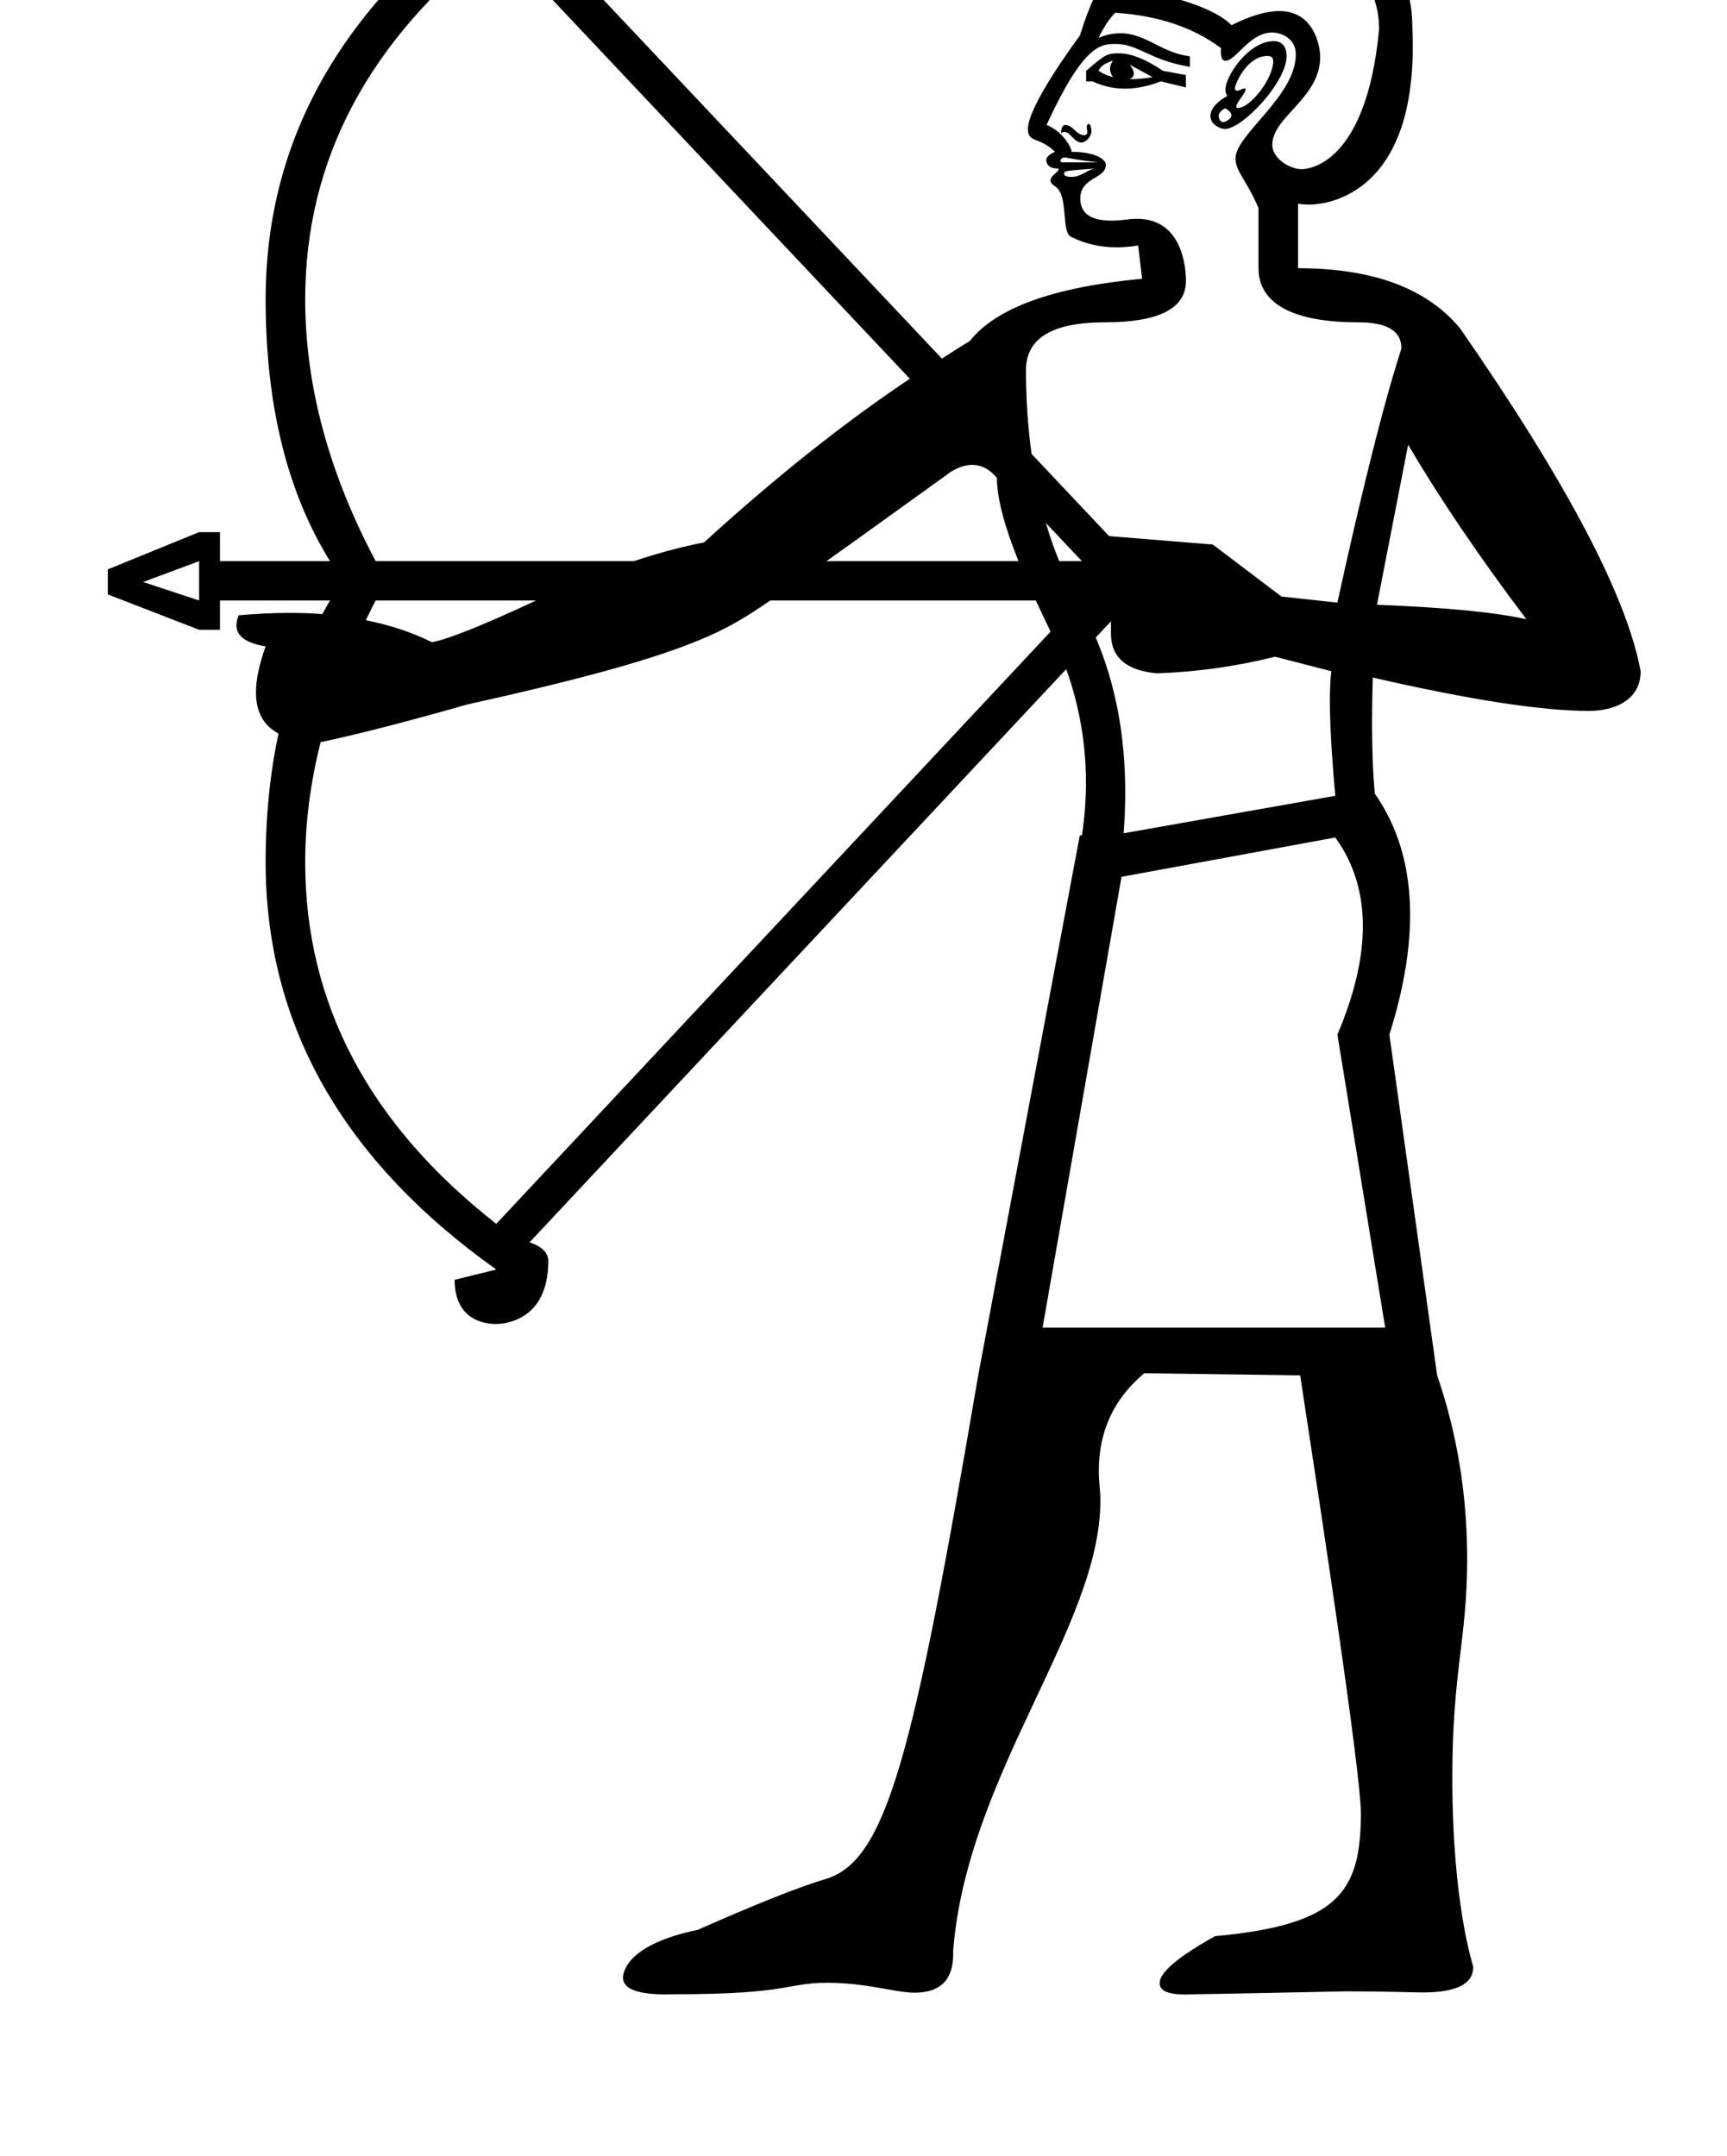 <?xml version="1.0" standalone="no"?>
<!DOCTYPE svg PUBLIC "-//W3C//DTD SVG 1.1//EN" "http://www.w3.org/Graphics/SVG/1.1/DTD/svg11.dtd" >
<svg xmlns="http://www.w3.org/2000/svg" xmlns:xlink="http://www.w3.org/1999/xlink" version="1.1" viewBox="-10 0 801 1000">
   <path fill="currentColor"
d="M663.602 824.44c0 59.49 9.698 87.01 9.698 87.894c0 7.861 -7.862 11.792 -23.585 11.792c-3.381 0 -17.191 -0.528 -35.666 -0.528c-0.702 0 -63.96 1.357 -70.216 1.357c-1.411 0.079 -2.728 0.119 -3.951 0.119
c-8.022 0 -12.02 -1.714 -12.02 -5.228c0 -3.2 3.049 -9.159 25.638 -21.827c56.85 -5.248 67.683 -20.099 67.683 -56.962c0 -18.656 -17.494 -133.48 -28.149 -203.154l-72.333 -0.978
c-14.093 11.808 -21.048 26.871 -21.048 45.116c0 6.42 0.713 8.189 0.713 14.051c0 58.398 -61.767 126.646 -68.29 208.661c0.021 0.527 0.032 1.044 0.032 1.551c0 11.938 -5.957 17.92 -17.896 17.92
c-9.281 0 -21.756 -4.596 -40.658 -4.596c-18.869 0 -16.976 5.326 -70.504 5.326c-1.408 0.048 -2.756 0.071 -4.041 0.071c-13.37 0 -20.056 -2.578 -20.056 -7.782c0 -2.299 1.501 -15.298 34.632 -22.156
c27.641 -12.219 47.407 -20.038 59.3 -23.568c28.273 -8.391 40.602 -56.602 70.812 -233.616l47.137 -250.45h0.978c1.245 -8.28 1.865 -16.462 1.865 -24.546c0 -17.999 -3.071 -35.516 -9.143 -52.566l-248.93 265.873
c5.756 1.9 8.688 4.833 8.688 8.688c0 27.985 -20.826 29.179 -24.379 29.179c-4.482 0 -19.064 -1.462 -19.064 -20.49l19.332 -4.778c-71.301 -50.72 -106.979 -113.713 -106.979 -188.87c0 -21.612 2.063 -41.434 5.974 -59.734
c-6.943 -3.652 -10.456 -9.976 -10.456 -19.079c0 -5.922 1.486 -13.02 4.482 -21.323c-9.044 -1.485 -13.539 -4.764 -13.539 -9.809c0 -1.408 0.35 -2.953 1.049 -4.636c8.271 -0.711 16.195 -1.096 23.774 -1.096
c5.16 0 10.159 0.179 14.999 0.553c1.194 -2.118 2.335 -4.29 3.584 -6.3h-51.046v13.576h-9.666l-42.357 -16.399v-11.621l42.357 -17.27h9.666v13.468h51.046c-19.93 -32.094 -29.867 -72.605 -29.867 -121.424
c0 -74.505 35.678 -137.172 106.979 -187.893l-19.332 -5.756c0 -4.629 1.276 -20.377 18.651 -20.377c0.382 0 24.792 0.047 24.792 29.065c0 4.508 -2.933 7.766 -8.688 9.666l191.259 202.771
c4.29 -2.715 8.688 -5.647 12.925 -8.146c12.218 -15.422 38.827 -25.034 79.936 -28.89l-1.847 -15.422c-3.431 0.563 -6.746 0.846 -9.948 0.846c-7.596 0 -14.556 -1.586 -20.896 -4.756
c-5.166 -1.771 -1.104 -19.351 -7.711 -23.568c-1.378 -0.879 -2.075 -1.806 -2.075 -2.771c0 -2.172 3.734 -3.815 3.734 -5.106c0 -0.248 -0.224 -0.376 -0.682 -0.376c-5.008 0 -5.047 -3.624 -5.047 -3.736
c0 -1.527 1.388 -2.885 4.069 -3.975c-6.995 -6.995 -12.558 -3.977 -12.558 -10.576c0 -10.86 22.333 -40.967 24.07 -43.294c17.036 -55.094 46.648 -61.995 77.735 -61.995c16.781 0 76.488 3.813 76.488 58.085
c0.132 3.111 0.197 6.13 0.197 9.056c0 70.946 -42.588 73.204 -48.012 73.204c-1.713 0 -3.442 -0.123 -5.187 -0.369v29.867c34.7 0 59.734 9.286 75.157 27.913c49.471 71.301 77.328 124.302 83.736 159.002
c0 13.598 -12.358 18.409 -23.999 18.409c-21.969 0 -55.4 -5.174 -100.249 -15.477c-0.217 7.491 -0.325 14.477 -0.325 20.959c0 12.971 0.435 23.931 1.303 32.91c10.907 15.64 16.356 34.355 16.356 56.149
c0 16.724 -3.209 35.26 -9.622 55.608l22.155 158.025c9.277 26.972 13.916 55.336 13.916 85.073c0 37.582 -6.883 52.065 -6.883 101.463zM629.634 13.624c0 -40.37 -47.704 -44.883 -69.029 -44.883
c-30.146 0 -42.071 13.28 -46.639 25.659c24.383 4.508 40.185 10.209 47.245 17.269c8.749 -4.362 16.134 -6.543 22.158 -6.543c16.241 0 18.948 16.447 18.948 21.297c0 19.136 -22.205 27.722 -22.205 40.753
c0 6.585 8.474 11.297 13.548 11.297c2.801 0 29.997 -1.637 35.974 -64.849zM220.181 -27.756c-59.082 46.268 -88.624 101.712 -88.624 166.605c0 39.805 10.861 80.315 32.691 121.424h119.686c11.188 -3.692 22.102 -6.68 32.583 -8.688
c33.343 -30.41 65.11 -55.607 95.467 -75.917zM563.035 73.448c0 -10.97 27.977 -28.916 27.977 -48.174c0 -8.055 -7.516 -10.19 -10.986 -10.19c-10.454 0 -16.732 13.108 -21.674 13.108c-1.404 0 -2.11 -1.367 -2.11 -4.109
c0 -0.538 0.026 -1.128 0.081 -1.771c-12.87 -9.611 -29.161 -15.096 -49.091 -16.399c-2.552 2.553 -5.159 6.462 -7.711 11.621c3.373 -1.401 6.746 -2.106 10.119 -2.106c11.868 0 18.678 8.975 32.238 10.687
v4.888c-18.886 -3.192 -23.91 -10.604 -34.348 -10.604c-6.94 0 -14.815 0 -32.121 37.538c7.59 3.063 11.621 10.534 11.621 12.49c11.31 0 15.875 3.665 15.875 5.933c0 6.831 -11.854 5.616 -11.854 15.714
c0 6.838 4.799 10.256 14.359 10.256c5.209 0 7.664 -0.841 11.899 -0.841c21.54 0 22.746 23.523 22.746 28.789c0 12.81 -12.551 19.216 -37.602 19.216c-24.383 0 -36.602 7.386 -36.602 22.156
c0 13.685 0.924 26.555 2.606 38.882l35.95 38.121l48.113 3.91l31.822 24.111l25.957 2.823c20.383 -93.281 29.688 -116.794 29.688 -118.011c0 -7.995 -6.674 -11.993 -20.021 -11.993c-38.219 0 -46.267 -13.618 -46.267 -25.089
v-27.912c-5.37 -12.729 -10.666 -16.947 -10.666 -23.044zM492.788 62.715c1.027 0 1.515 -0.473 1.515 -1.472c0 -0.737 -0.253 -1.312 -0.253 -2.218c0 -1.566 0.941 -1.594 0.96 -1.594
c0.856 0 1.215 2.632 1.215 3.271c0 2.597 -2.603 5.418 -4.697 5.418c-3.332 0 -5.003 -4.942 -7.881 -4.942c-0.557 0 -1.058 0.223 -1.503 0.668c0 -1.104 0.175 -3.91 1.955 -3.91
c3.453 0 5.235 4.778 8.689 4.778zM580.802 19.073c5.579 0 5.956 5.383 5.956 6.838c0 12.283 -20.562 33.908 -28.646 33.908c-2.338 0 -6.717 -2.257 -6.717 -5.919c0 -4.109 4.259 -7.392 7.861 -9.432
c-0.602 -0.808 -0.903 -1.799 -0.903 -2.971c0 -6.071 10.682 -22.425 22.449 -22.425zM508.854 24.723c5.746 0 12.591 2.72 20.534 8.125l10.644 1.955v5.757l-11.621 -2.824c-5.783 2.253 -11.309 3.38 -16.59 3.38
s-10.317 -1.127 -15.124 -3.38h-2.933v-4.888c8.553 -7.31 9.506 -8.125 15.09 -8.125zM577.938 25.965c-9.899 0 -15.198 13.404 -15.198 15.049c0 0.695 0.328 1.045 0.975 1.045c1.161 0 2.468 -1.003 3.445 -1.003
c0.369 0 0.554 0.168 0.554 0.501c0 1.755 -4.317 5.985 -4.317 7.874c0 0.436 0.258 0.654 0.774 0.654c5.761 0 16.355 -13.71 16.355 -21.65c0 -2.046 -1.261 -2.47 -2.587 -2.47zM506.255 28.069
c-3.855 1.303 -6.082 2.878 -6.733 4.778c1.9 1.304 4.182 2.281 6.733 2.933c-0.95 -1.276 -1.425 -2.565 -1.425 -3.855s0.475 -2.579 1.425 -3.855zM513.966 30.024c1.276 1.603 1.915 2.96 1.915 4.079
c0 1.12 -0.639 2.002 -1.915 2.654c3.204 0 6.788 -0.326 10.644 -0.978zM557.294 56.616c1.195 0 3.854 -1.504 3.854 -3.126c0 -1.042 -0.964 -2.134 -2.87 -3.265c-2.026 1.034 -3.025 2.24 -3.025 3.645
c0 0.765 0.438 2.746 2.041 2.746zM481.818 74.621c0 0.451 0.435 0.692 1.303 0.692h16.4c-12.776 -1.451 -15.113 -2.299 -15.268 -2.299c-2.368 0 -2.436 1.443 -2.436 1.606zM487.031 82.048
c4.555 0 7.295 -3.37 10.878 -3.864c-14.349 1.042 -14.349 1.042 -14.349 2.475c0 1.144 1.865 1.39 3.471 1.39zM643.102 206.295l-14.445 74.18c32.094 1.304 55.173 3.53 69.292 6.733
c-21.83 -28.89 -40.076 -55.879 -54.847 -80.913zM440.936 215.623c-3.048 0 -6.349 1.033 -9.837 3.162c-24.383 17.54 -42.412 30.573 -57.78 41.488h89.059c-6.407 -16.02 -9.991 -29.106 -9.991 -38.556
c-3.974 -4.873 -8.141 -6.095 -11.45 -6.095zM475.085 242.57c1.792 6.137 3.855 12.001 6.19 17.703h10.535zM82.357 260.273l-25.958 9.666l25.958 8.58v-18.246zM164.248 278.52c-1.629 3.041 -3.041 6.082 -4.562 9.123
c11.24 2.281 21.504 5.647 30.627 10.209c7.331 -1.249 23.84 -7.928 48.331 -19.332h-74.397zM477.257 292.965c-4.18 -8.886 -4.18 -8.886 -6.843 -14.445h-123.161c-21.311 14.518 -37.257 25.382 -140.539 48.223
c-26.989 7.711 -49.472 13.521 -67.446 17.377h-0.543c-4.725 18.734 -7.168 37.361 -7.168 55.824c0 65.491 29.542 121.425 88.624 167.691zM505.277 288.186l-7.06 7.494c9.07 21.311 13.679 45.194 13.679 71.764
c0 6.198 -0.251 12.542 -0.754 19.033l98.182 -17.378c-1.682 -18.604 -2.515 -33.317 -2.515 -44.128c0 -5.599 0.224 -10.149 0.668 -13.651l-26.065 -6.733c-17.975 4.507 -36.221 7.06 -54.848 7.711
c-14.119 -1.304 -21.287 -7.439 -21.287 -18.355v-5.757zM609.324 388.432l-99.159 18.246l-36.601 209.07h158.894l-22.156 -135.869c7.877 -18.575 11.816 -35.352 11.816 -50.352c0 -15.609 -4.265 -29.299 -12.794 -41.095z" />
</svg>
